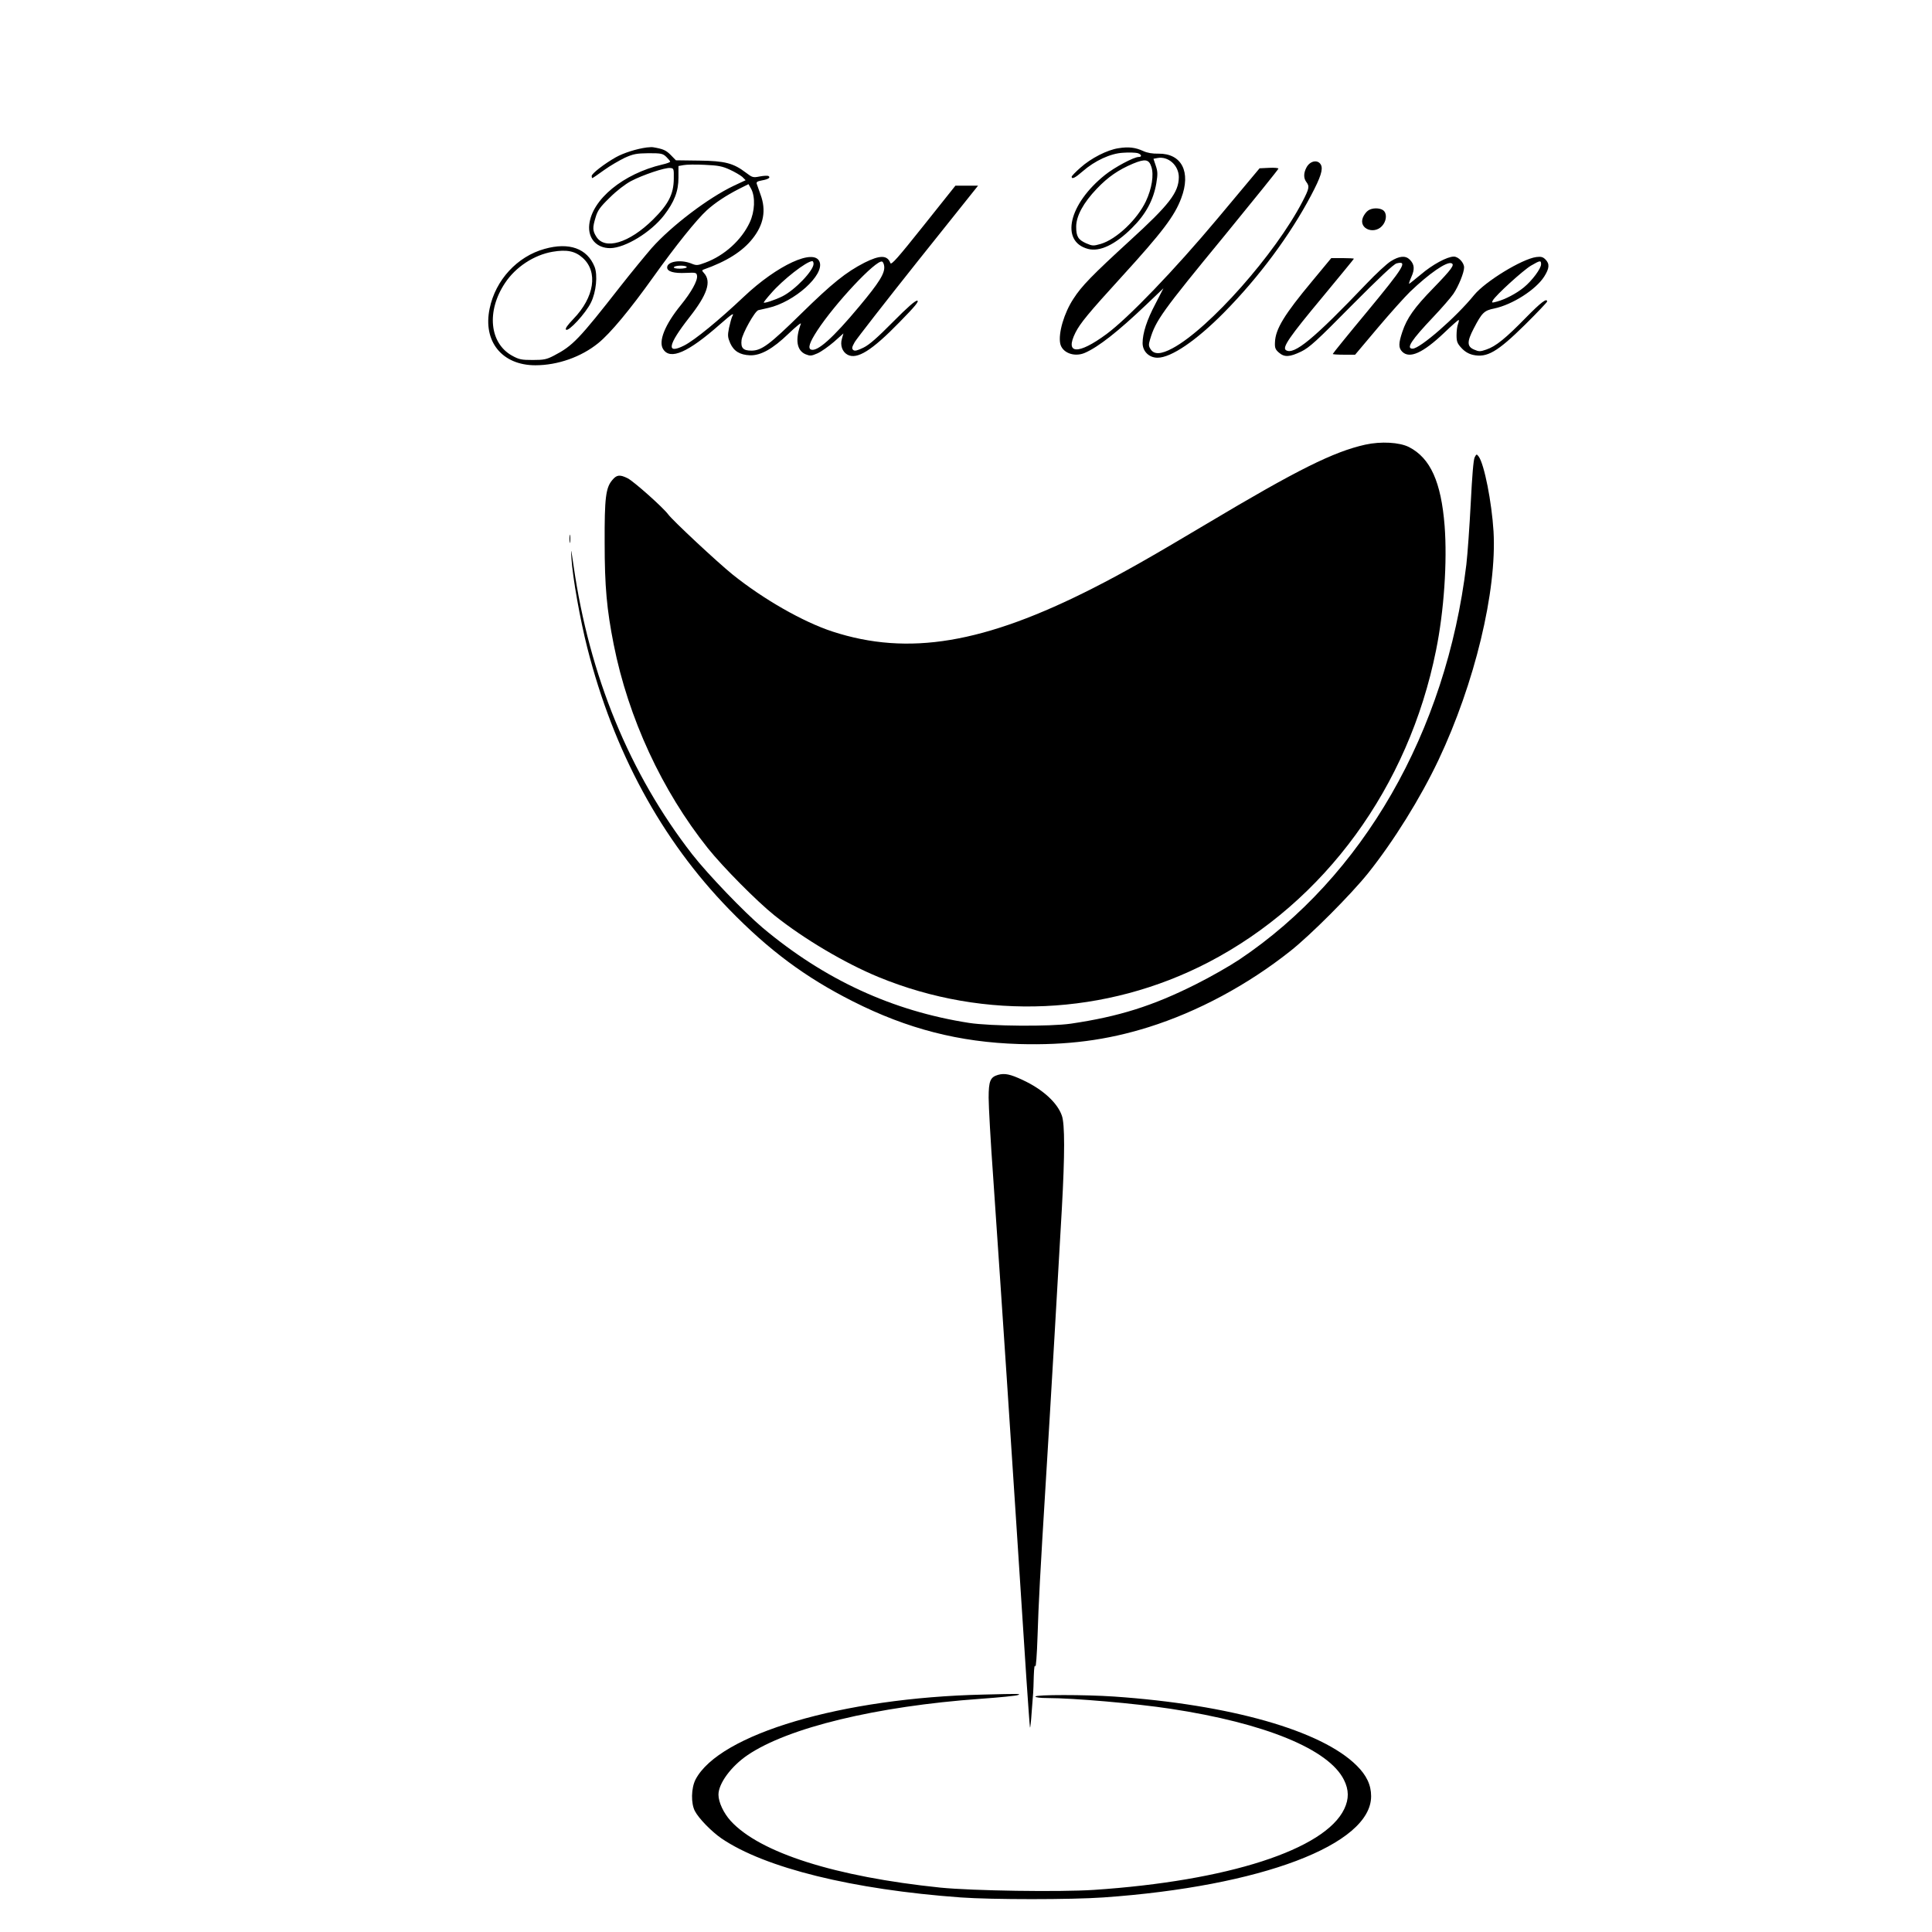 <?xml version="1.0" standalone="no"?>
<!DOCTYPE svg PUBLIC "-//W3C//DTD SVG 20010904//EN"
 "http://www.w3.org/TR/2001/REC-SVG-20010904/DTD/svg10.dtd">
<svg version="1.0" xmlns="http://www.w3.org/2000/svg"
 width="1280pt" height="1280pt" viewBox="0 0 1280 1280"
 preserveAspectRatio="xMidYMid meet">
<g transform="translate(0,1280) scale(0.1,-0.1)"
fill="#000000" stroke="none">
<path d="M4285 11823 c-68 -9 -153 -36 -205 -65 -76 -43 -160 -108 -160 -124
0 -8 2 -14 4 -14 3 0 38 24 78 53 40 29 103 65 138 82 56 25 77 29 157 30 83
0 94 -2 117 -24 14 -14 26 -28 26 -32 0 -4 -24 -13 -52 -19 -259 -61 -466
-231 -484 -398 -10 -92 49 -157 140 -156 99 2 268 105 355 217 69 90 96 160
96 250 l0 77 33 6 c19 4 82 5 140 2 90 -4 117 -9 167 -32 33 -15 70 -37 83
-48 l22 -22 -77 -36 c-171 -81 -414 -266 -545 -413 -44 -51 -137 -164 -206
-252 -277 -354 -317 -396 -442 -461 -48 -25 -66 -29 -140 -29 -75 0 -91 3
-138 29 -149 83 -170 295 -46 481 70 106 192 186 315 207 93 16 149 5 199 -40
104 -92 78 -262 -61 -405 -39 -41 -56 -64 -49 -71 16 -16 131 109 165 179 35
70 46 183 24 238 -49 121 -168 164 -331 118 -181 -50 -325 -206 -364 -395 -46
-218 82 -376 303 -376 148 0 304 55 417 147 80 65 209 220 366 440 147 206
285 378 353 440 54 49 126 97 214 142 l62 31 18 -32 c28 -53 24 -150 -10 -222
-54 -116 -167 -219 -294 -266 -53 -20 -59 -20 -95 -5 -70 27 -158 13 -158 -27
0 -27 44 -40 125 -36 65 3 70 2 73 -19 5 -32 -38 -109 -107 -194 -106 -130
-151 -242 -117 -293 47 -73 164 -22 377 166 80 70 96 80 80 51 -5 -10 -14 -44
-21 -75 -10 -51 -9 -62 8 -102 24 -53 64 -77 131 -80 71 -2 150 42 255 143 49
47 86 77 82 66 -39 -104 -28 -177 31 -202 30 -12 38 -12 79 6 25 11 74 46 109
76 l63 56 -10 -35 c-13 -43 2 -87 37 -106 63 -34 161 27 345 216 102 104 131
139 117 142 -12 2 -62 -41 -160 -140 -103 -104 -157 -152 -196 -171 -41 -20
-58 -24 -68 -16 -11 10 -9 19 10 53 13 22 202 265 420 539 l397 497 -75 0 -75
0 -212 -266 c-169 -212 -213 -262 -219 -247 -20 54 -69 54 -171 3 -123 -63
-215 -137 -418 -336 -212 -208 -264 -247 -332 -247 -55 0 -71 18 -65 70 5 43
88 192 111 198 6 1 36 8 66 15 173 39 373 218 340 305 -35 92 -280 -21 -502
-231 -165 -156 -326 -288 -395 -323 -121 -61 -109 3 34 186 119 151 148 238
97 294 -14 15 -14 19 -3 23 153 54 258 120 325 205 74 93 91 188 53 291 -11
30 -22 62 -25 71 -5 13 3 18 35 24 41 7 59 19 42 29 -5 3 -30 2 -57 -3 -45 -9
-50 -7 -92 25 -83 63 -138 78 -310 80 l-154 2 -35 36 c-31 31 -50 39 -113 50
-8 2 -28 1 -45 -1z m179 -208 c-1 -101 -35 -168 -138 -270 -158 -156 -320
-204 -376 -112 -24 39 -25 58 -4 127 13 45 29 68 93 130 46 46 102 89 141 110
78 41 226 91 260 87 24 -2 25 -4 24 -72z m926 -563 c0 -45 -123 -173 -206
-215 -50 -25 -124 -49 -124 -41 0 3 21 30 48 60 77 90 236 214 274 214 4 0 8
-8 8 -18z m468 -15 c6 -47 -33 -109 -165 -267 -175 -210 -278 -302 -320 -286
-22 9 -9 48 41 125 118 181 390 471 430 458 6 -2 12 -15 14 -30z m-1308 -7 c0
-5 -21 -10 -46 -10 -27 0 -43 4 -39 10 3 6 24 10 46 10 21 0 39 -4 39 -10z"/>
<path d="M7410 11818 c-74 -11 -182 -66 -252 -129 -32 -28 -58 -55 -58 -60 0
-19 24 -7 73 36 80 70 185 119 268 123 38 3 80 1 94 -2 27 -7 34 -26 9 -26
-32 0 -161 -69 -223 -119 -241 -193 -298 -441 -113 -490 78 -21 181 28 293
140 90 89 141 184 160 295 10 61 9 79 -4 117 l-15 45 26 5 c72 14 142 -49 142
-127 -1 -101 -62 -181 -324 -420 -251 -230 -320 -301 -374 -385 -62 -94 -101
-227 -88 -296 12 -62 93 -93 163 -63 90 39 220 141 410 322 l111 106 -53 -103
c-57 -107 -85 -195 -85 -260 0 -55 43 -97 99 -97 90 0 256 113 440 299 233
236 438 513 577 776 65 123 81 174 65 204 -20 36 -73 26 -96 -20 -19 -36 -19
-70 0 -95 22 -29 19 -43 -26 -130 -180 -347 -618 -841 -860 -971 -76 -41 -122
-43 -145 -8 -15 22 -15 32 -4 68 37 124 80 184 493 686 196 240 357 439 357
444 0 4 -28 7 -62 5 l-63 -3 -276 -330 c-287 -343 -596 -664 -739 -769 -187
-138 -277 -134 -205 10 31 62 87 130 305 369 271 297 352 404 396 522 66 174
3 297 -151 295 -39 -1 -74 5 -100 17 -52 24 -97 30 -165 19z m218 -123 c18
-53 3 -145 -36 -228 -57 -121 -195 -252 -299 -283 -49 -14 -55 -14 -97 4 -53
24 -66 45 -66 110 0 71 48 159 136 251 75 79 144 126 241 167 80 33 105 29
121 -21z"/>
<path d="M9064 11405 c-12 -8 -27 -28 -34 -45 -33 -80 86 -121 136 -45 22 33
21 75 -2 92 -24 17 -74 17 -100 -2z"/>
<path d="M9214 11069 c-27 -17 -98 -83 -159 -147 -351 -368 -482 -476 -535
-442 -27 17 22 88 242 352 114 138 208 252 208 254 0 2 -34 4 -75 4 l-75 0
-126 -152 c-185 -222 -244 -318 -247 -406 -2 -37 3 -48 26 -68 37 -32 71 -30
148 7 55 27 101 69 334 305 179 180 279 275 298 279 76 19 49 -24 -198 -323
-124 -149 -225 -274 -225 -277 0 -3 33 -5 74 -5 l74 0 150 178 c82 97 179 205
213 238 127 122 243 202 275 190 24 -9 2 -39 -121 -166 -125 -128 -174 -198
-204 -288 -26 -77 -26 -107 -1 -132 49 -49 138 -8 278 125 49 47 92 85 96 85
3 0 1 -12 -4 -26 -6 -14 -10 -48 -10 -75 0 -42 5 -55 33 -85 21 -23 46 -38 75
-45 94 -21 162 19 345 199 81 80 147 150 147 154 0 26 -41 -5 -141 -107 -133
-136 -199 -190 -262 -211 -40 -14 -49 -14 -81 0 -47 20 -48 52 -2 140 54 104
69 119 135 132 120 25 276 124 332 212 34 54 37 84 8 113 -17 17 -29 20 -61
16 -95 -13 -337 -161 -411 -251 -120 -148 -359 -356 -408 -356 -46 0 -8 57
137 210 55 58 115 127 133 153 34 50 71 141 71 175 0 32 -38 72 -68 72 -44 0
-142 -53 -219 -119 -40 -33 -75 -61 -77 -61 -3 0 4 21 15 46 23 51 20 83 -11
114 -28 28 -69 25 -126 -11z m996 -20 c0 -28 -59 -108 -114 -153 -50 -41 -123
-79 -178 -94 -34 -9 -37 -9 -28 7 18 34 202 201 253 231 62 36 67 36 67 9z"/>
<path d="M9045 9854 c-210 -47 -448 -165 -1048 -523 -379 -226 -554 -325 -750
-425 -726 -370 -1229 -454 -1732 -290 -195 64 -458 214 -663 379 -101 82 -395
356 -425 397 -34 46 -226 217 -268 239 -52 26 -73 24 -102 -11 -44 -51 -52
-119 -51 -415 0 -291 14 -443 60 -675 97 -488 320 -969 624 -1350 102 -127
323 -350 440 -444 195 -156 467 -317 690 -409 707 -291 1508 -255 2187 98 770
401 1325 1161 1507 2066 53 260 75 588 57 825 -23 291 -94 449 -236 522 -63
32 -185 39 -290 16z"/>
<path d="M9770 9770 c-8 -14 -17 -125 -26 -304 -8 -155 -21 -337 -29 -406
-134 -1110 -686 -2070 -1505 -2618 -63 -42 -191 -115 -285 -162 -288 -145
-512 -215 -830 -262 -138 -20 -532 -17 -675 5 -507 79 -957 286 -1368 631
-125 106 -362 353 -466 486 -415 534 -681 1182 -786 1912 -17 117 -19 123 -14
48 8 -127 58 -408 105 -592 175 -688 491 -1271 939 -1732 264 -272 507 -452
820 -610 362 -183 706 -271 1101 -283 320 -9 581 25 859 112 325 102 657 280
940 505 134 106 400 373 514 515 170 213 347 498 466 749 240 507 388 1120
365 1516 -12 194 -61 443 -98 495 -14 18 -15 18 -27 -5z"/>
<path d="M3773 9230 c0 -25 2 -35 4 -22 2 12 2 32 0 45 -2 12 -4 2 -4 -23z"/>
<path d="M6613 5679 c-52 -15 -63 -40 -63 -152 0 -54 13 -291 30 -525 31 -458
58 -845 90 -1332 11 -168 40 -613 65 -990 25 -377 54 -827 65 -1000 12 -173
22 -319 24 -325 2 -5 7 40 11 100 5 61 9 119 10 130 1 11 3 61 4 110 2 58 6
81 10 65 4 -14 11 76 15 200 7 220 16 396 56 1045 27 432 86 1446 105 1787 20
360 20 562 0 617 -30 86 -128 175 -260 236 -81 38 -118 46 -162 34z"/>
<path d="M6515 1573 c-936 -21 -1750 -262 -1907 -563 -29 -57 -31 -158 -4
-209 26 -50 112 -137 176 -181 288 -196 869 -339 1585 -391 206 -15 733 -15
945 0 1044 73 1775 350 1774 671 0 74 -30 138 -96 203 -233 232 -838 404
-1608 457 -191 13 -520 13 -520 0 0 -6 33 -10 79 -10 174 0 586 -36 816 -71
626 -95 1048 -268 1149 -471 33 -66 34 -126 2 -193 -128 -269 -772 -477 -1659
-536 -228 -15 -804 -6 -1016 15 -697 72 -1197 231 -1390 442 -47 52 -81 124
-81 174 0 74 84 188 193 262 268 182 855 324 1544 373 125 9 237 20 248 25 20
9 14 9 -230 3z"/>
</g>
</svg>
